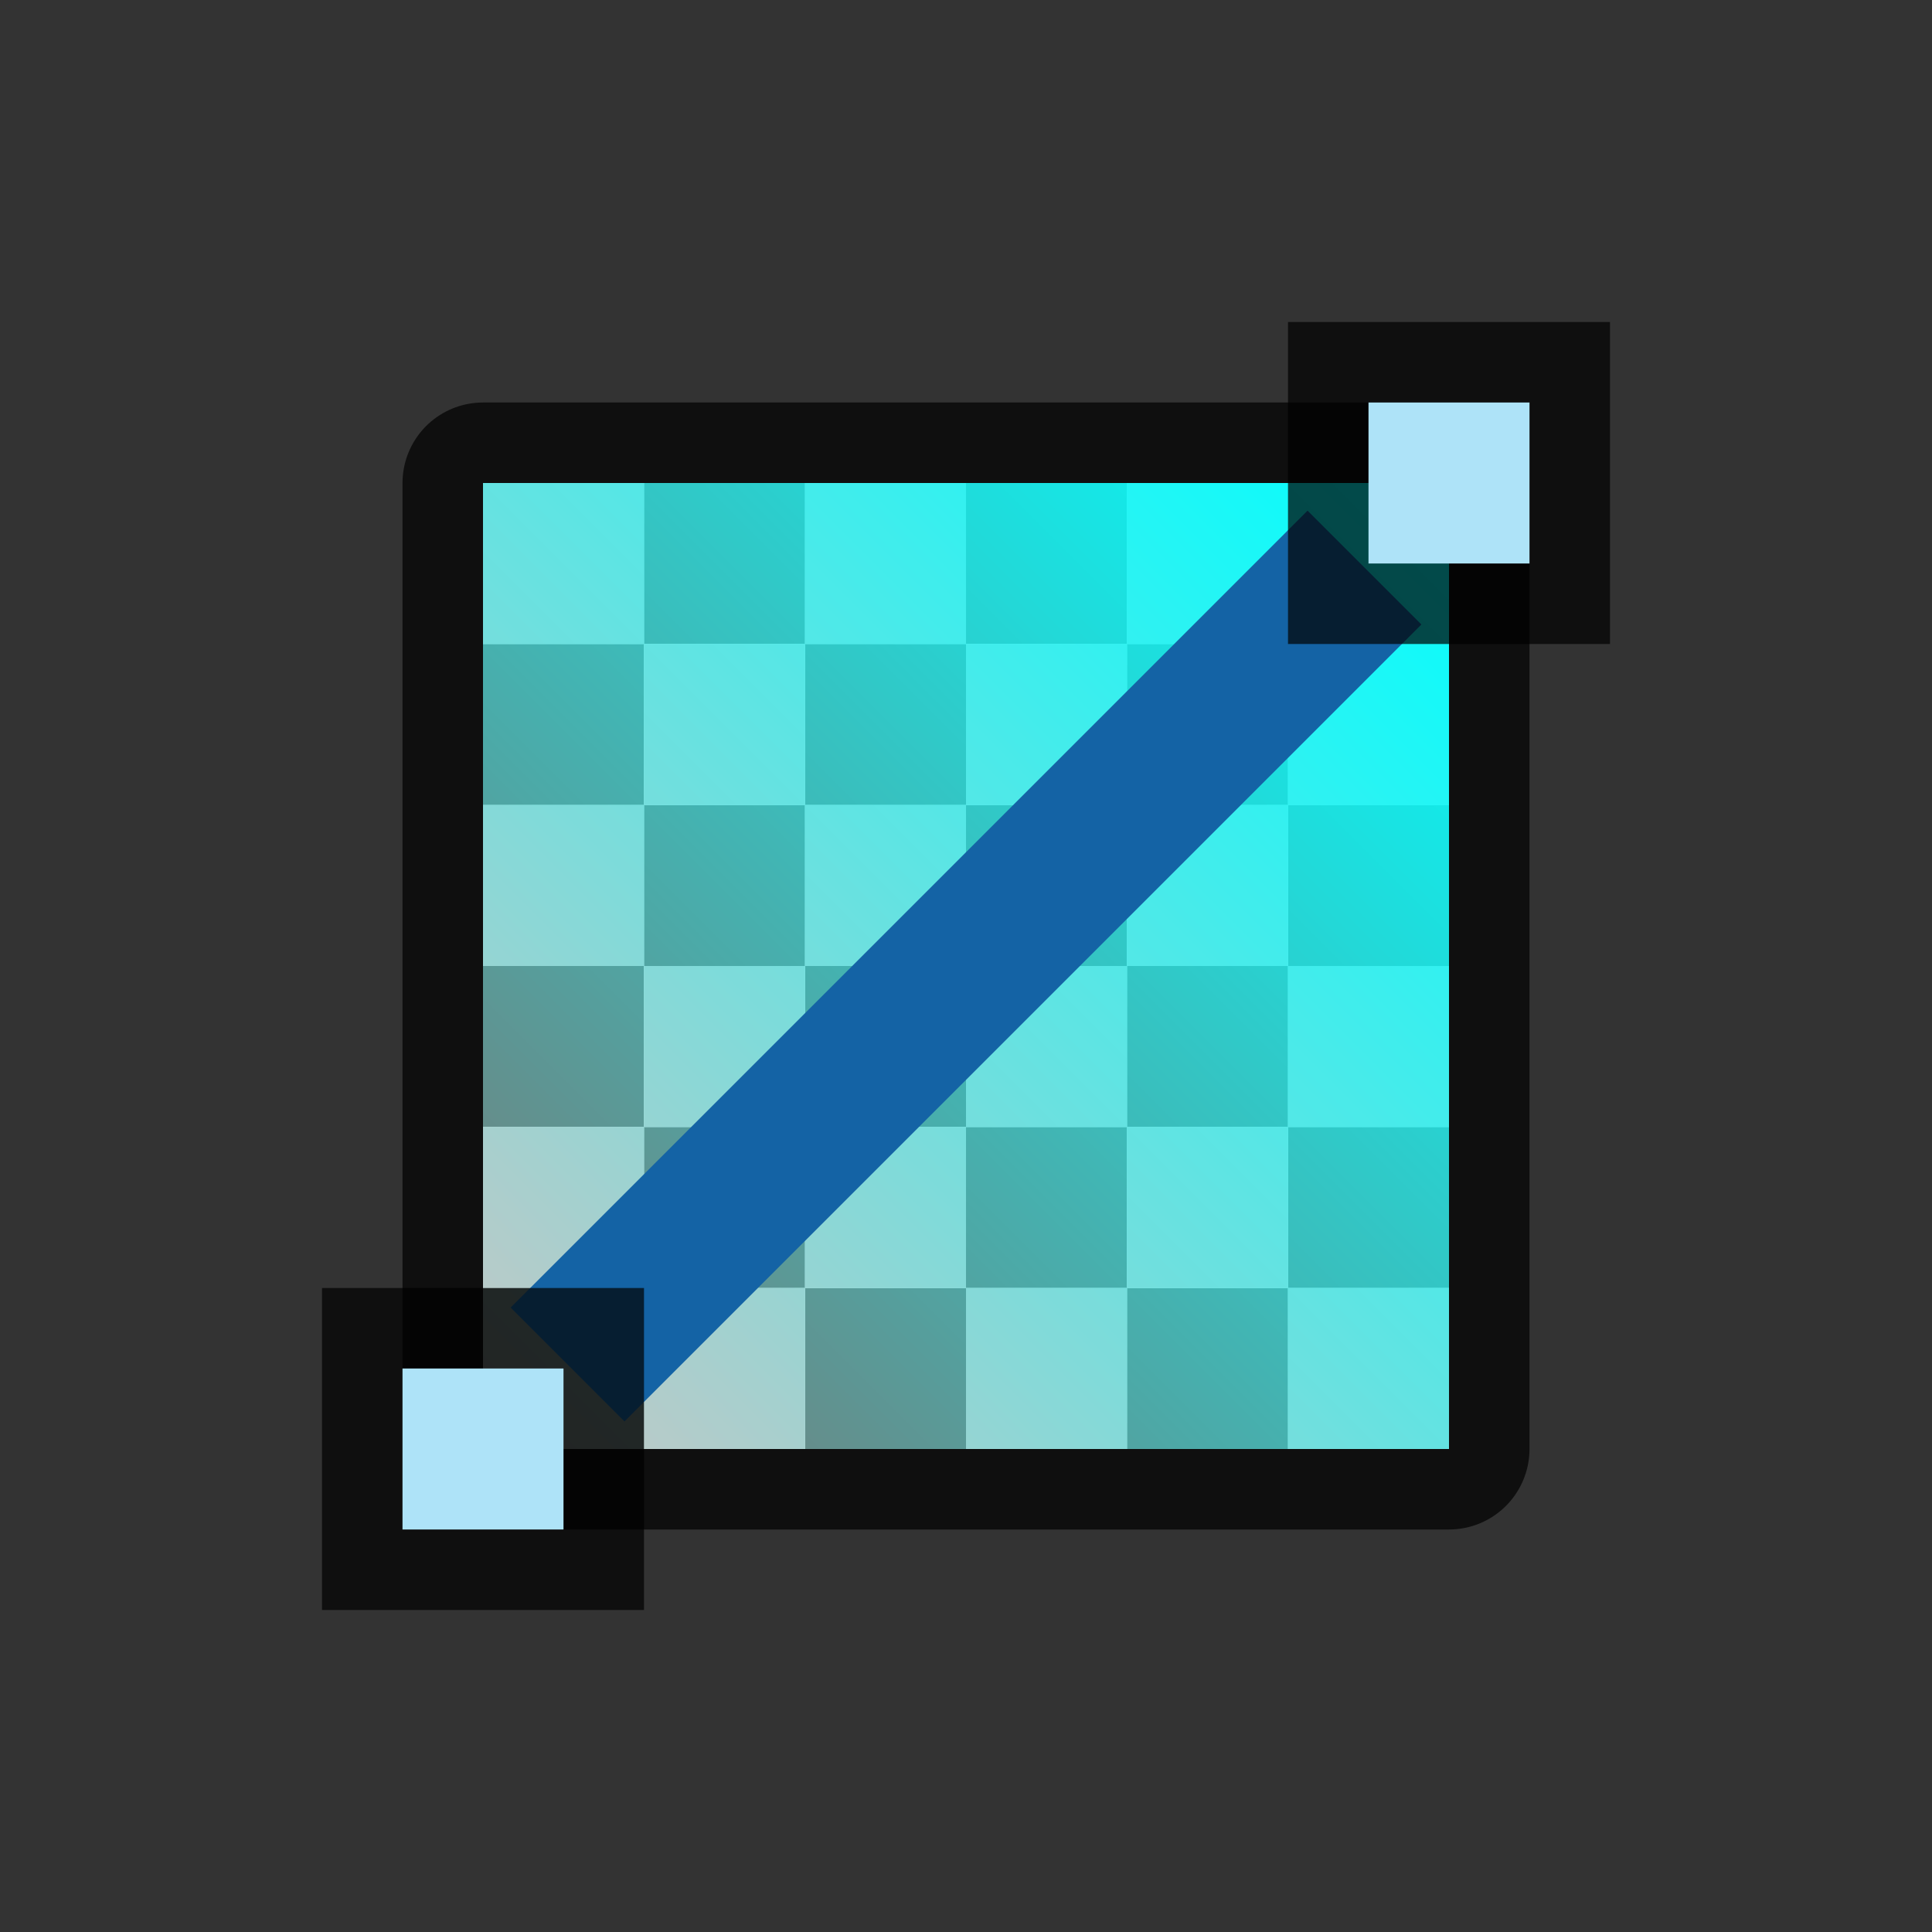 <?xml version="1.0" encoding="UTF-8" standalone="no"?>
<svg
   height="24"
   viewBox="0 0 24 24"
   width="24"
   version="1.1"
   id="svg31"
   sodipodi:docname="lc_interactivetransparence.svg"
   inkscape:version="1.1.2 (76b9e6a115, 2022-02-25)"
   inkscape:export-filename="/home/jupiter007/Libreoffice yaru theme fullcolor/build/cmd/lc_interactivetransparence.png"
   inkscape:export-xdpi="95"
   inkscape:export-ydpi="95"
   xmlns:inkscape="http://www.inkscape.org/namespaces/inkscape"
   xmlns:sodipodi="http://sodipodi.sourceforge.net/DTD/sodipodi-0.dtd"
   xmlns:xlink="http://www.w3.org/1999/xlink"
   xmlns="http://www.w3.org/2000/svg"
   xmlns:svg="http://www.w3.org/2000/svg"
   xmlns:rdf="http://www.w3.org/1999/02/22-rdf-syntax-ns#"
   xmlns:cc="http://creativecommons.org/ns#"
   xmlns:dc="http://purl.org/dc/elements/1.1/">
  <rect x="0" y="0" width="24" height="24" fill="#333333" stroke="none"/>
  <defs
     id="defs35">
    <linearGradient
       inkscape:collect="always"
       id="linearGradient1109">
      <stop
         style="stop-color:#00ffff;stop-opacity:1;"
         offset="0"
         id="stop1105" />
      <stop
         style="stop-color:#00ffff;stop-opacity:0;"
         offset="1"
         id="stop1107" />
    </linearGradient>
    <linearGradient
       inkscape:collect="always"
       xlink:href="#linearGradient1109"
       id="linearGradient1111"
       x1="18"
       y1="6"
       x2="6"
       y2="18"
       gradientUnits="userSpaceOnUse" />
  </defs>
  <sodipodi:namedview
     pagecolor="#ffffff"
     bordercolor="#666666"
     borderopacity="1"
     objecttolerance="10"
     gridtolerance="10"
     guidetolerance="10"
     inkscape:pageopacity="0"
     inkscape:pageshadow="2"
     inkscape:window-width="1920"
     inkscape:window-height="1043"
     id="namedview33"
     showgrid="true"
     inkscape:zoom="39.333333"
     inkscape:cx="14.504237"
     inkscape:cy="12.177966"
     inkscape:window-x="1920"
     inkscape:window-y="0"
     inkscape:window-maximized="1"
     inkscape:current-layer="svg31"
     inkscape:pagecheckerboard="0">
    <inkscape:grid
       type="xygrid"
       id="grid856" />
  </sodipodi:namedview>
  <linearGradient
     id="a"
     gradientUnits="userSpaceOnUse"
     x1="6"
     x2="18"
     y1="18"
     y2="6">
    <stop
       offset="0"
       stop-color="#00ff00"
       id="stop2" />
    <stop
       offset=".417"
       stop-color="#48acf5"
       stop-opacity=".761"
       id="stop4"
       style="stop-color:#986696;stop-opacity:0.761" />
    <stop
       offset=".667"
       stop-color="#73c0f7"
       stop-opacity="0"
       id="stop6"
       style="stop-color:#8f6b8d;stop-opacity:0" />
    <stop
       offset="1"
       stop-color="#cae7fc"
       stop-opacity="0"
       id="stop8"
       style="stop-color:#e9bfe6;stop-opacity:0" />
  </linearGradient>
  <rect
     y="6"
     x="6"
     height="12"
     width="12"
     id="rect860"
     style="opacity:0.7;fill:#000000;fill-opacity:1;fill-rule:nonzero;stroke:#000000;stroke-width:2;stroke-linecap:round;stroke-linejoin:round;stroke-miterlimit:4;stroke-dasharray:none;stroke-opacity:1" />
  <rect
     style="opacity:1;fill:#ffffff;fill-opacity:1;fill-rule:nonzero;stroke:none;stroke-width:4;stroke-linecap:round;stroke-linejoin:round;stroke-miterlimit:4;stroke-dasharray:none;stroke-opacity:1"
     id="rect852"
     width="12"
     height="12"
     x="6"
     y="6" />
  <path
     id="rect856"
     style="fill:#797774;fill-rule:evenodd;stroke-width:2;stroke-linecap:square;stroke-linejoin:round;fill-opacity:1.0"
     d="M 8 6 L 8 8 L 10 8 L 10 6 L 8 6 z M 10 8 L 10 10 L 12 10 L 12 8 L 10 8 z M 12 8 L 14 8 L 14 6 L 12 6 L 12 8 z M 14 8 L 14 10 L 16 10 L 16 8 L 14 8 z M 16 8 L 18 8 L 18 6 L 16 6 L 16 8 z M 16 10 L 16 12 L 18 12 L 18 10 L 16 10 z M 16 12 L 14 12 L 14 14 L 16 14 L 16 12 z M 16 14 L 16 16 L 18 16 L 18 14 L 16 14 z M 16 16 L 14 16 L 14 18 L 16 18 L 16 16 z M 14 16 L 14 14 L 12 14 L 12 16 L 14 16 z M 12 16 L 10 16 L 10 18 L 12 18 L 12 16 z M 10 16 L 10 14 L 8 14 L 8 16 L 10 16 z M 8 16 L 6 16 L 6 18 L 8 18 L 8 16 z M 8 14 L 8 12 L 6 12 L 6 14 L 8 14 z M 8 12 L 10 12 L 10 10 L 8 10 L 8 12 z M 8 10 L 8 8 L 6 8 L 6 10 L 8 10 z M 10 12 L 10 14 L 12 14 L 12 12 L 10 12 z M 12 12 L 14 12 L 14 10 L 12 10 L 12 12 z " />
  <path
     id="path995"
     style="fill:#c8c6c4;fill-rule:evenodd;stroke-width:2;stroke-linecap:square;stroke-linejoin:round;fill-opacity:1.0"
     d="m 18,8 h -2 v 2 h 2 z m -2,2 h -2 v 2 h 2 z m 0,2 v 2 h 2 v -2 z m 0,2 h -2 v 2 h 2 z m 0,2 v 2 h 2 v -2 z m -2,0 h -2 v 2 h 2 z m -2,0 v -2 h -2 v 2 z m -2,0 h -2 v 2 h 2 z m -2,0 v -2 h -2 v 2 z m 0,-2 h 2 v -2 h -2 z m 0,-2 v -2 h -2 v 2 z m 0,-2 h 2 v -2 h -2 z m 0,-2 v -2 h -2 v 2 z m 2,0 h 2 v -2 h -2 z m 2,0 v 2 h 2 v -2 z m 2,0 h 2 v -2 h -2 z m -2,2 h -2 v 2 h 2 z m 0,2 v 2 h 2 v -2 z" />
  <rect
     style="fill:url(#linearGradient1111);fill-opacity:1;fill-rule:evenodd;stroke-width:2;stroke-linecap:square;stroke-linejoin:round"
     id="rect1073"
     width="12"
     height="12"
     x="6"
     y="6" />
  <rect
     style="opacity:1;fill:#1463a5;fill-opacity:1;fill-rule:nonzero;stroke:none;stroke-width:5.292;stroke-linecap:round;stroke-linejoin:round;stroke-miterlimit:4;stroke-dasharray:none;stroke-opacity:1"
     id="rect846"
     width="2"
     height="14"
     x="15.971"
     y="-7"
     transform="rotate(45)" />
  <rect
     transform="matrix(0,1,1,0,0,0)"
     y="16"
     x="4"
     height="4"
     width="4"
     id="rect832"
     style="opacity:0.7;vector-effect:none;fill:#000000;fill-opacity:1;stroke:none;stroke-width:1;stroke-linecap:round;stroke-linejoin:round;stroke-miterlimit:4;stroke-dasharray:none;stroke-dashoffset:0;stroke-opacity:1" />
  <rect
     transform="matrix(0,1,1,0,0,0)"
     y="17"
     x="5"
     height="2"
     width="2"
     id="rect834"
     style="opacity:1;vector-effect:none;fill:#aee3f8;fill-opacity:1;stroke:none;stroke-width:1;stroke-linecap:round;stroke-linejoin:round;stroke-miterlimit:4;stroke-dasharray:none;stroke-dashoffset:0;stroke-opacity:1" />
  <rect
     transform="matrix(0,1,1,0,0,0)"
     y="4"
     x="16"
     height="4"
     width="4"
     id="rect840"
     style="opacity:0.7;vector-effect:none;fill:#000000;fill-opacity:1;stroke:none;stroke-width:1;stroke-linecap:round;stroke-linejoin:round;stroke-miterlimit:4;stroke-dasharray:none;stroke-dashoffset:0;stroke-opacity:1" />
  <rect
     transform="matrix(0,1,1,0,0,0)"
     y="5"
     x="17"
     height="2"
     width="2"
     id="rect842"
     style="opacity:1;vector-effect:none;fill:#aee3f8;fill-opacity:1;stroke:none;stroke-width:1;stroke-linecap:round;stroke-linejoin:round;stroke-miterlimit:4;stroke-dasharray:none;stroke-dashoffset:0;stroke-opacity:1" />
</svg>
